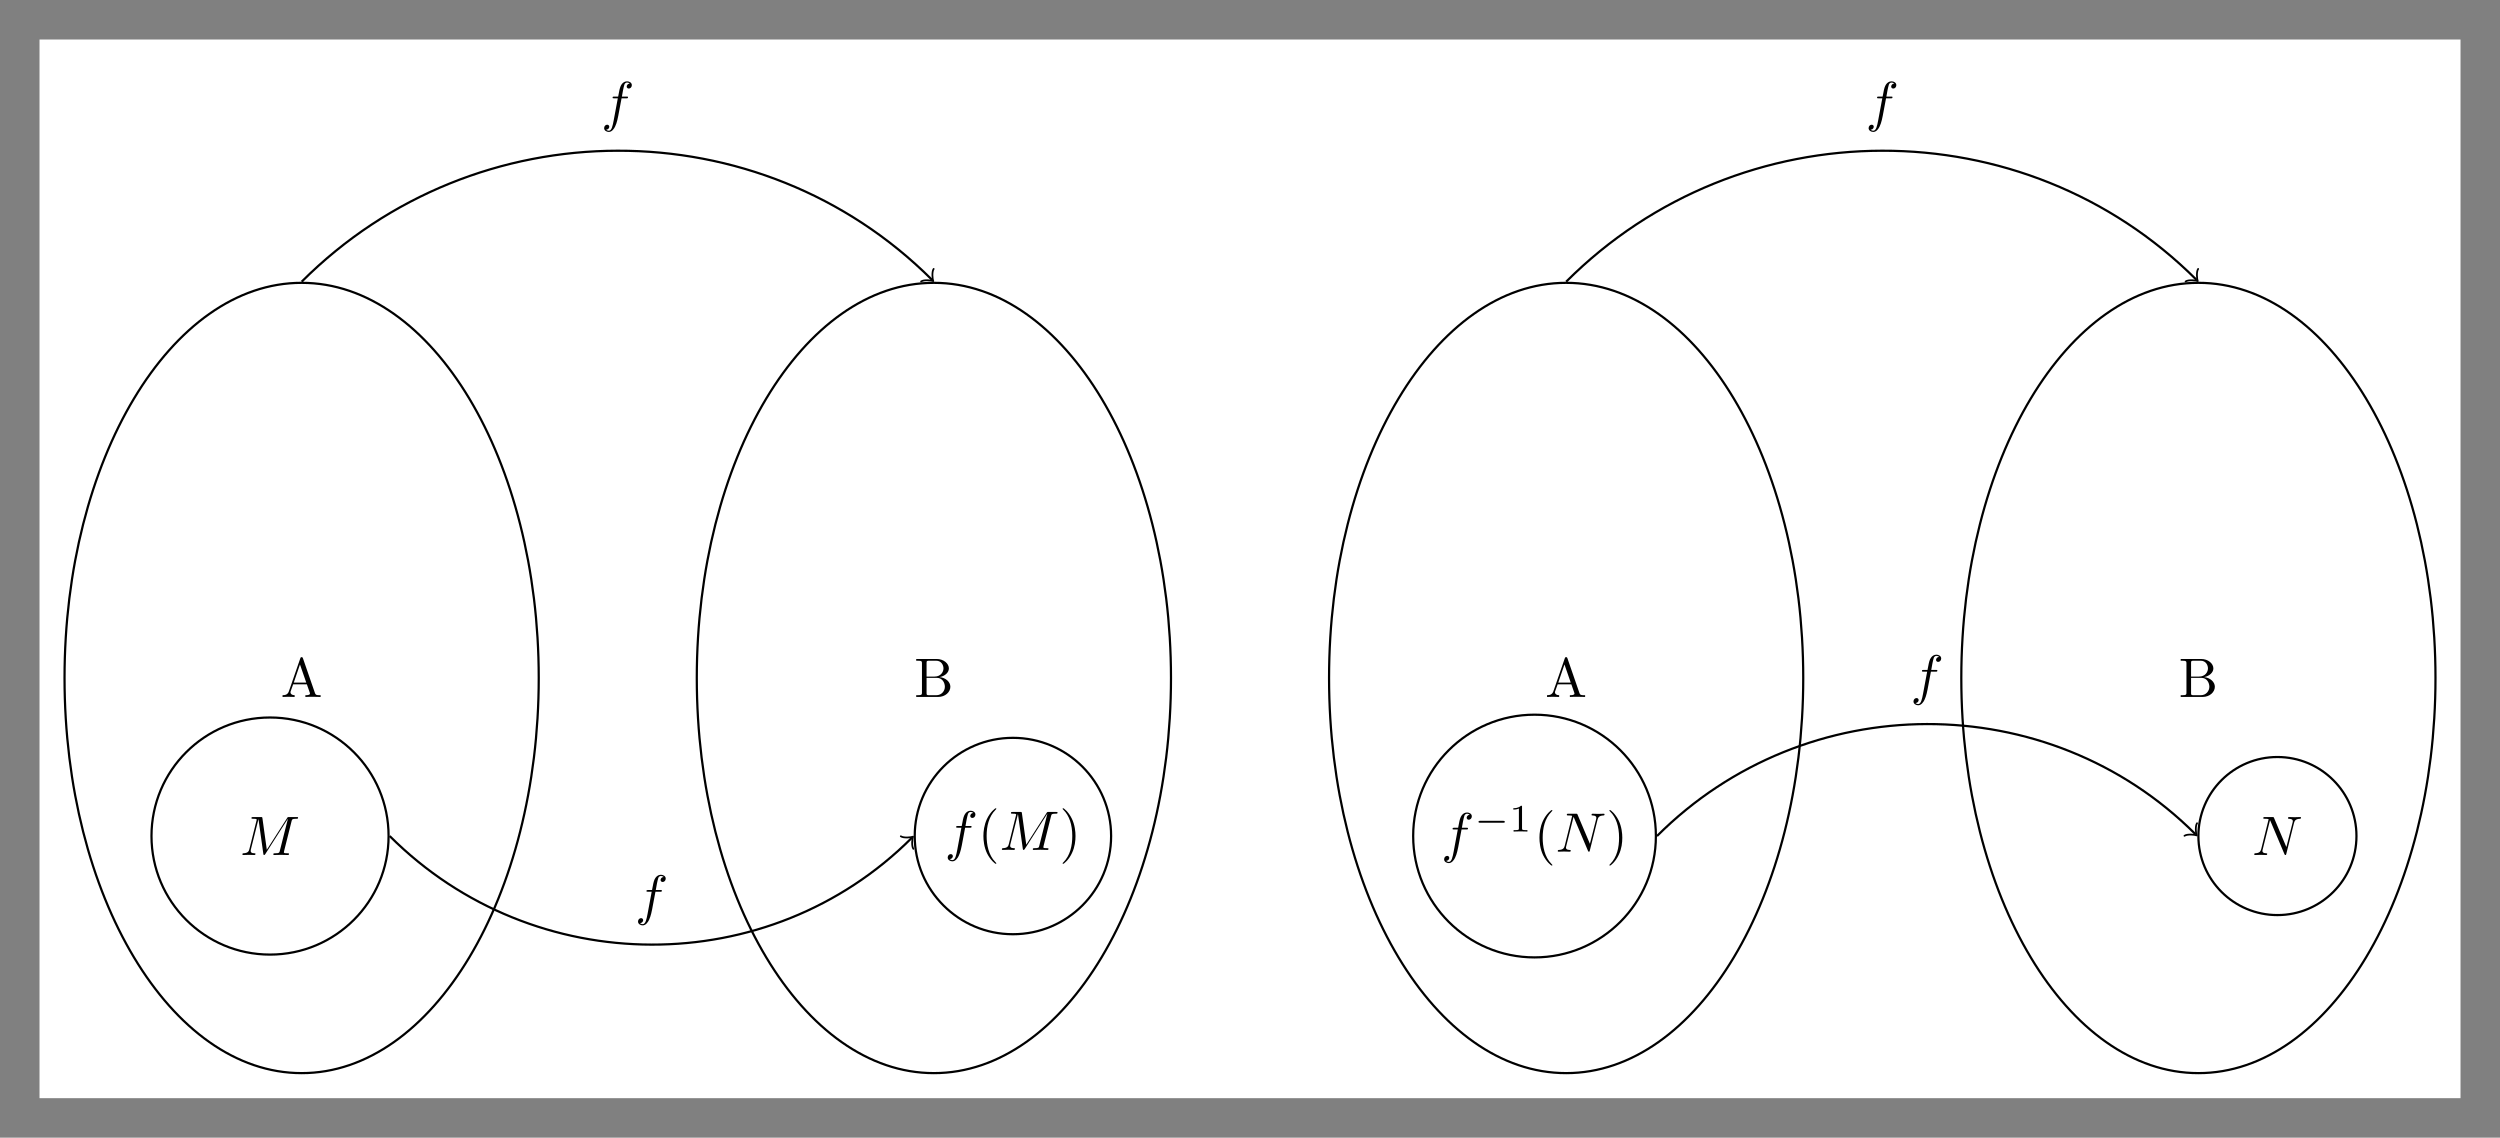<?xml version="1.0" encoding="UTF-8"?>
<svg xmlns="http://www.w3.org/2000/svg" xmlns:xlink="http://www.w3.org/1999/xlink" width="448.347" height="204.029" viewBox="0 0 448.347 204.029">
<rect x="0" y="0" width="448.347" height="204.029" fill="#808080" stroke="none"/>
<defs>
<g>
<g id="glyph-0-0">
<path d="M 3.969 -6.938 C 3.922 -7.062 3.891 -7.141 3.734 -7.141 C 3.578 -7.141 3.547 -7.078 3.5 -6.938 L 1.438 -0.984 C 1.25 -0.469 0.859 -0.312 0.312 -0.312 L 0.312 0 C 0.547 -0.016 0.984 -0.031 1.328 -0.031 C 1.641 -0.031 2.156 -0.016 2.484 0 L 2.484 -0.312 C 1.984 -0.312 1.734 -0.562 1.734 -0.812 C 1.734 -0.844 1.75 -0.953 1.75 -0.969 L 2.219 -2.266 L 4.672 -2.266 L 5.203 -0.75 C 5.219 -0.703 5.234 -0.641 5.234 -0.609 C 5.234 -0.312 4.672 -0.312 4.406 -0.312 L 4.406 0 C 4.766 -0.031 5.469 -0.031 5.844 -0.031 C 6.266 -0.031 6.734 -0.016 7.141 0 L 7.141 -0.312 L 6.969 -0.312 C 6.375 -0.312 6.234 -0.375 6.125 -0.703 Z M 3.438 -5.828 L 4.562 -2.578 L 2.328 -2.578 Z M 3.438 -5.828 "/>
</g>
<g id="glyph-0-1">
<path d="M 2.219 -3.656 L 2.219 -6.094 C 2.219 -6.438 2.234 -6.5 2.703 -6.5 L 3.938 -6.5 C 4.906 -6.5 5.25 -5.656 5.25 -5.125 C 5.25 -4.484 4.766 -3.656 3.656 -3.656 Z M 4.562 -3.562 C 5.531 -3.75 6.219 -4.391 6.219 -5.125 C 6.219 -5.984 5.297 -6.812 4 -6.812 L 0.359 -6.812 L 0.359 -6.5 L 0.594 -6.5 C 1.359 -6.5 1.391 -6.391 1.391 -6.031 L 1.391 -0.781 C 1.391 -0.422 1.359 -0.312 0.594 -0.312 L 0.359 -0.312 L 0.359 0 L 4.266 0 C 5.594 0 6.484 -0.891 6.484 -1.828 C 6.484 -2.688 5.672 -3.438 4.562 -3.562 Z M 3.953 -0.312 L 2.703 -0.312 C 2.234 -0.312 2.219 -0.375 2.219 -0.703 L 2.219 -3.422 L 4.094 -3.422 C 5.078 -3.422 5.5 -2.5 5.5 -1.828 C 5.5 -1.125 4.969 -0.312 3.953 -0.312 Z M 3.953 -0.312 "/>
</g>
<g id="glyph-0-2">
<path d="M 3.297 2.391 C 3.297 2.359 3.297 2.344 3.125 2.172 C 1.891 0.922 1.562 -0.969 1.562 -2.5 C 1.562 -4.234 1.938 -5.969 3.172 -7.203 C 3.297 -7.328 3.297 -7.344 3.297 -7.375 C 3.297 -7.453 3.266 -7.484 3.203 -7.484 C 3.094 -7.484 2.203 -6.797 1.609 -5.531 C 1.109 -4.438 0.984 -3.328 0.984 -2.5 C 0.984 -1.719 1.094 -0.516 1.641 0.625 C 2.25 1.844 3.094 2.5 3.203 2.5 C 3.266 2.5 3.297 2.469 3.297 2.391 Z M 3.297 2.391 "/>
</g>
<g id="glyph-0-3">
<path d="M 2.875 -2.5 C 2.875 -3.266 2.766 -4.469 2.219 -5.609 C 1.625 -6.828 0.766 -7.484 0.672 -7.484 C 0.609 -7.484 0.562 -7.438 0.562 -7.375 C 0.562 -7.344 0.562 -7.328 0.75 -7.141 C 1.734 -6.156 2.297 -4.578 2.297 -2.5 C 2.297 -0.781 1.938 0.969 0.703 2.219 C 0.562 2.344 0.562 2.359 0.562 2.391 C 0.562 2.453 0.609 2.5 0.672 2.5 C 0.766 2.5 1.672 1.812 2.25 0.547 C 2.766 -0.547 2.875 -1.656 2.875 -2.5 Z M 2.875 -2.5 "/>
</g>
<g id="glyph-1-0">
<path d="M 9.234 -6.047 C 9.328 -6.406 9.344 -6.5 10.094 -6.5 C 10.312 -6.5 10.406 -6.5 10.406 -6.703 C 10.406 -6.812 10.312 -6.812 10.141 -6.812 L 8.828 -6.812 C 8.562 -6.812 8.547 -6.812 8.438 -6.625 L 4.797 -0.938 L 4.016 -6.578 C 3.984 -6.812 3.969 -6.812 3.703 -6.812 L 2.344 -6.812 C 2.156 -6.812 2.047 -6.812 2.047 -6.625 C 2.047 -6.5 2.141 -6.5 2.328 -6.5 C 2.469 -6.5 2.641 -6.484 2.766 -6.484 C 2.922 -6.453 2.984 -6.438 2.984 -6.312 C 2.984 -6.281 2.969 -6.25 2.938 -6.125 L 1.672 -1.062 C 1.578 -0.656 1.406 -0.344 0.594 -0.312 C 0.547 -0.312 0.422 -0.297 0.422 -0.125 C 0.422 -0.031 0.484 0 0.562 0 C 0.875 0 1.219 -0.031 1.562 -0.031 C 1.891 -0.031 2.25 0 2.578 0 C 2.625 0 2.766 0 2.766 -0.203 C 2.766 -0.312 2.656 -0.312 2.578 -0.312 C 2.016 -0.312 1.906 -0.516 1.906 -0.75 C 1.906 -0.812 1.906 -0.875 1.938 -0.984 L 3.297 -6.406 L 3.312 -6.406 L 4.172 -0.234 C 4.188 -0.109 4.203 0 4.312 0 C 4.422 0 4.484 -0.109 4.531 -0.172 L 8.562 -6.484 L 8.578 -6.484 L 7.141 -0.781 C 7.047 -0.391 7.031 -0.312 6.234 -0.312 C 6.078 -0.312 5.969 -0.312 5.969 -0.125 C 5.969 0 6.078 0 6.109 0 C 6.391 0 7.062 -0.031 7.344 -0.031 C 7.75 -0.031 8.188 0 8.594 0 C 8.656 0 8.781 0 8.781 -0.203 C 8.781 -0.312 8.688 -0.312 8.5 -0.312 C 8.141 -0.312 7.859 -0.312 7.859 -0.484 C 7.859 -0.531 7.859 -0.547 7.906 -0.734 Z M 9.234 -6.047 "/>
</g>
<g id="glyph-1-1">
<path d="M 3.656 -3.984 L 4.516 -3.984 C 4.719 -3.984 4.812 -3.984 4.812 -4.188 C 4.812 -4.297 4.719 -4.297 4.547 -4.297 L 3.719 -4.297 L 3.922 -5.438 C 3.969 -5.641 4.109 -6.344 4.172 -6.469 C 4.25 -6.656 4.422 -6.812 4.641 -6.812 C 4.672 -6.812 4.938 -6.812 5.125 -6.625 C 4.688 -6.594 4.578 -6.234 4.578 -6.094 C 4.578 -5.859 4.766 -5.734 4.953 -5.734 C 5.219 -5.734 5.5 -5.969 5.5 -6.344 C 5.5 -6.797 5.047 -7.031 4.641 -7.031 C 4.297 -7.031 3.672 -6.844 3.375 -5.859 C 3.312 -5.656 3.281 -5.547 3.047 -4.297 L 2.359 -4.297 C 2.156 -4.297 2.047 -4.297 2.047 -4.109 C 2.047 -3.984 2.141 -3.984 2.328 -3.984 L 2.984 -3.984 L 2.25 -0.047 C 2.062 0.922 1.891 1.828 1.375 1.828 C 1.328 1.828 1.094 1.828 0.891 1.641 C 1.359 1.609 1.453 1.25 1.453 1.109 C 1.453 0.875 1.266 0.75 1.078 0.75 C 0.812 0.75 0.531 0.984 0.531 1.359 C 0.531 1.797 0.969 2.047 1.375 2.047 C 1.922 2.047 2.328 1.453 2.5 1.078 C 2.828 0.453 3.047 -0.75 3.062 -0.828 Z M 3.656 -3.984 "/>
</g>
<g id="glyph-1-2">
<path d="M 7.531 -5.766 C 7.641 -6.156 7.812 -6.469 8.609 -6.5 C 8.656 -6.5 8.781 -6.516 8.781 -6.703 C 8.781 -6.703 8.781 -6.812 8.656 -6.812 C 8.328 -6.812 7.969 -6.781 7.641 -6.781 C 7.312 -6.781 6.953 -6.812 6.625 -6.812 C 6.562 -6.812 6.453 -6.812 6.453 -6.609 C 6.453 -6.5 6.547 -6.5 6.625 -6.5 C 7.203 -6.484 7.312 -6.281 7.312 -6.062 C 7.312 -6.031 7.281 -5.875 7.281 -5.859 L 6.156 -1.422 L 3.953 -6.625 C 3.875 -6.797 3.875 -6.812 3.641 -6.812 L 2.297 -6.812 C 2.109 -6.812 2.016 -6.812 2.016 -6.609 C 2.016 -6.5 2.109 -6.5 2.297 -6.5 C 2.344 -6.5 2.969 -6.5 2.969 -6.406 L 1.641 -1.062 C 1.531 -0.656 1.359 -0.344 0.562 -0.312 C 0.5 -0.312 0.391 -0.297 0.391 -0.109 C 0.391 -0.047 0.438 0 0.516 0 C 0.844 0 1.188 -0.031 1.516 -0.031 C 1.859 -0.031 2.219 0 2.547 0 C 2.594 0 2.719 0 2.719 -0.203 C 2.719 -0.297 2.625 -0.312 2.516 -0.312 C 1.938 -0.328 1.859 -0.547 1.859 -0.75 C 1.859 -0.812 1.875 -0.875 1.906 -0.984 L 3.219 -6.234 C 3.266 -6.188 3.266 -6.156 3.312 -6.062 L 5.797 -0.188 C 5.859 -0.016 5.891 0 5.984 0 C 6.094 0 6.094 -0.031 6.141 -0.203 Z M 7.531 -5.766 "/>
</g>
<g id="glyph-2-0">
<path d="M 5.188 -1.578 C 5.297 -1.578 5.469 -1.578 5.469 -1.734 C 5.469 -1.922 5.297 -1.922 5.188 -1.922 L 1.031 -1.922 C 0.922 -1.922 0.75 -1.922 0.75 -1.75 C 0.75 -1.578 0.906 -1.578 1.031 -1.578 Z M 5.188 -1.578 "/>
</g>
<g id="glyph-3-0">
<path d="M 2.328 -4.438 C 2.328 -4.625 2.328 -4.625 2.125 -4.625 C 1.672 -4.188 1.047 -4.188 0.766 -4.188 L 0.766 -3.938 C 0.922 -3.938 1.391 -3.938 1.766 -4.125 L 1.766 -0.578 C 1.766 -0.344 1.766 -0.25 1.078 -0.25 L 0.812 -0.25 L 0.812 0 C 0.938 0 1.797 -0.031 2.047 -0.031 C 2.266 -0.031 3.141 0 3.297 0 L 3.297 -0.25 L 3.031 -0.25 C 2.328 -0.25 2.328 -0.344 2.328 -0.578 Z M 2.328 -4.438 "/>
</g>
</g>
</defs>
<path fill-rule="nonzero" fill="rgb(100%, 100%, 100%)" fill-opacity="1" d="M 7.086 196.945 L 7.086 7.086 L 441.266 7.086 L 441.266 196.945 Z M 7.086 196.945 "/>
<path fill="none" stroke-width="0.399" stroke-linecap="butt" stroke-linejoin="miter" stroke="rgb(0%, 0%, 0%)" stroke-opacity="1" stroke-miterlimit="10" d="M 141.735 -0.002 C 141.735 39.139 122.696 70.865 99.216 70.865 C 75.731 70.865 56.692 39.139 56.692 -0.002 C 56.692 -39.139 75.731 -70.865 99.216 -70.865 C 122.696 -70.865 141.735 -39.139 141.735 -0.002 Z M 141.735 -0.002 " transform="matrix(1, 0, 0, -1, -45.118, 121.588)"/>
<g fill="rgb(0%, 0%, 0%)" fill-opacity="1">
<use xlink:href="#glyph-0-0" x="50.359" y="124.991"/>
</g>
<path fill="none" stroke-width="0.399" stroke-linecap="butt" stroke-linejoin="miter" stroke="rgb(0%, 0%, 0%)" stroke-opacity="1" stroke-miterlimit="10" d="M 114.805 -28.346 C 114.805 -16.603 105.286 -7.088 93.544 -7.088 C 81.802 -7.088 72.286 -16.603 72.286 -28.346 C 72.286 -40.088 81.802 -49.607 93.544 -49.607 C 105.286 -49.607 114.805 -40.088 114.805 -28.346 Z M 114.805 -28.346 " transform="matrix(1, 0, 0, -1, -45.118, 121.588)"/>
<g fill="rgb(0%, 0%, 0%)" fill-opacity="1">
<use xlink:href="#glyph-1-0" x="43.05" y="153.338"/>
</g>
<path fill="none" stroke-width="0.399" stroke-linecap="butt" stroke-linejoin="miter" stroke="rgb(0%, 0%, 0%)" stroke-opacity="1" stroke-miterlimit="10" d="M 255.122 -0.002 C 255.122 39.139 236.083 70.865 212.602 70.865 C 189.118 70.865 170.079 39.139 170.079 -0.002 C 170.079 -39.139 189.118 -70.865 212.602 -70.865 C 236.083 -70.865 255.122 -39.139 255.122 -0.002 Z M 255.122 -0.002 " transform="matrix(1, 0, 0, -1, -45.118, 121.588)"/>
<g fill="rgb(0%, 0%, 0%)" fill-opacity="1">
<use xlink:href="#glyph-0-1" x="163.952" y="124.991"/>
</g>
<path fill="none" stroke-width="0.399" stroke-linecap="butt" stroke-linejoin="miter" stroke="rgb(0%, 0%, 0%)" stroke-opacity="1" stroke-miterlimit="10" d="M 244.384 -28.346 C 244.384 -18.623 236.501 -10.736 226.774 -10.736 C 217.048 -10.736 209.165 -18.623 209.165 -28.346 C 209.165 -38.072 217.048 -45.955 226.774 -45.955 C 236.501 -45.955 244.384 -38.072 244.384 -28.346 Z M 244.384 -28.346 " transform="matrix(1, 0, 0, -1, -45.118, 121.588)"/>
<g fill="rgb(0%, 0%, 0%)" fill-opacity="1">
<use xlink:href="#glyph-1-1" x="169.429" y="152.425"/>
</g>
<g fill="rgb(0%, 0%, 0%)" fill-opacity="1">
<use xlink:href="#glyph-0-2" x="175.379" y="152.425"/>
</g>
<g fill="rgb(0%, 0%, 0%)" fill-opacity="1">
<use xlink:href="#glyph-1-0" x="179.253" y="152.425"/>
</g>
<g fill="rgb(0%, 0%, 0%)" fill-opacity="1">
<use xlink:href="#glyph-0-3" x="190.005" y="152.425"/>
</g>
<path fill="none" stroke-width="0.399" stroke-linecap="butt" stroke-linejoin="miter" stroke="rgb(0%, 0%, 0%)" stroke-opacity="1" stroke-miterlimit="10" d="M 99.216 71.065 C 130.481 102.334 181.333 102.334 212.278 71.389 " transform="matrix(1, 0, 0, -1, -45.118, 121.588)"/>
<path fill="none" stroke-width="0.319" stroke-linecap="round" stroke-linejoin="round" stroke="rgb(0%, 0%, 0%)" stroke-opacity="1" stroke-miterlimit="10" d="M -1.194 1.593 C -1.095 0.997 0.002 0.099 0.3 -0 C 0.002 -0.1 -1.095 -0.997 -1.194 -1.594 " transform="matrix(0.707, 0.707, 0.707, -0.707, 167.159, 50.198)"/>
<g fill="rgb(0%, 0%, 0%)" fill-opacity="1">
<use xlink:href="#glyph-1-1" x="107.813" y="21.616"/>
</g>
<path fill="none" stroke-width="0.399" stroke-linecap="butt" stroke-linejoin="miter" stroke="rgb(0%, 0%, 0%)" stroke-opacity="1" stroke-miterlimit="10" d="M 115.005 -28.346 C 140.915 -54.256 183.055 -54.256 208.641 -28.67 " transform="matrix(1, 0, 0, -1, -45.118, 121.588)"/>
<path fill="none" stroke-width="0.319" stroke-linecap="round" stroke-linejoin="round" stroke="rgb(0%, 0%, 0%)" stroke-opacity="1" stroke-miterlimit="10" d="M -1.196 1.595 C -1.096 0.998 0 0.101 0.299 0.001 C 0 -0.098 -1.096 -0.996 -1.196 -1.593 " transform="matrix(0.707, -0.707, -0.707, -0.707, 163.524, 150.259)"/>
<g fill="rgb(0%, 0%, 0%)" fill-opacity="1">
<use xlink:href="#glyph-1-1" x="113.89" y="163.909"/>
</g>
<path fill="none" stroke-width="0.399" stroke-linecap="butt" stroke-linejoin="miter" stroke="rgb(0%, 0%, 0%)" stroke-opacity="1" stroke-miterlimit="10" d="M 368.509 -0.002 C 368.509 39.139 349.473 70.865 325.989 70.865 C 302.505 70.865 283.47 39.139 283.47 -0.002 C 283.47 -39.139 302.505 -70.865 325.989 -70.865 C 349.473 -70.865 368.509 -39.139 368.509 -0.002 Z M 368.509 -0.002 " transform="matrix(1, 0, 0, -1, -45.118, 121.588)"/>
<g fill="rgb(0%, 0%, 0%)" fill-opacity="1">
<use xlink:href="#glyph-0-0" x="277.131" y="124.991"/>
</g>
<path fill="none" stroke-width="0.399" stroke-linecap="butt" stroke-linejoin="miter" stroke="rgb(0%, 0%, 0%)" stroke-opacity="1" stroke-miterlimit="10" d="M 342.083 -28.346 C 342.083 -16.326 332.341 -6.584 320.317 -6.584 C 308.298 -6.584 298.555 -16.326 298.555 -28.346 C 298.555 -40.365 308.298 -50.111 320.317 -50.111 C 332.341 -50.111 342.083 -40.365 342.083 -28.346 Z M 342.083 -28.346 " transform="matrix(1, 0, 0, -1, -45.118, 121.588)"/>
<g fill="rgb(0%, 0%, 0%)" fill-opacity="1">
<use xlink:href="#glyph-1-1" x="258.455" y="152.743"/>
</g>
<g fill="rgb(0%, 0%, 0%)" fill-opacity="1">
<use xlink:href="#glyph-2-0" x="264.404" y="149.128"/>
</g>
<g fill="rgb(0%, 0%, 0%)" fill-opacity="1">
<use xlink:href="#glyph-3-0" x="270.631" y="149.128"/>
</g>
<g fill="rgb(0%, 0%, 0%)" fill-opacity="1">
<use xlink:href="#glyph-0-2" x="275.1" y="152.743"/>
</g>
<g fill="rgb(0%, 0%, 0%)" fill-opacity="1">
<use xlink:href="#glyph-1-2" x="278.975" y="152.743"/>
</g>
<g fill="rgb(0%, 0%, 0%)" fill-opacity="1">
<use xlink:href="#glyph-0-3" x="288.066" y="152.743"/>
</g>
<path fill="none" stroke-width="0.399" stroke-linecap="butt" stroke-linejoin="miter" stroke="rgb(0%, 0%, 0%)" stroke-opacity="1" stroke-miterlimit="10" d="M 481.895 -0.002 C 481.895 39.139 462.86 70.865 439.376 70.865 C 415.891 70.865 396.856 39.139 396.856 -0.002 C 396.856 -39.139 415.891 -70.865 439.376 -70.865 C 462.86 -70.865 481.895 -39.139 481.895 -0.002 Z M 481.895 -0.002 " transform="matrix(1, 0, 0, -1, -45.118, 121.588)"/>
<g fill="rgb(0%, 0%, 0%)" fill-opacity="1">
<use xlink:href="#glyph-0-1" x="390.724" y="124.991"/>
</g>
<path fill="none" stroke-width="0.399" stroke-linecap="butt" stroke-linejoin="miter" stroke="rgb(0%, 0%, 0%)" stroke-opacity="1" stroke-miterlimit="10" d="M 467.723 -28.346 C 467.723 -20.517 461.376 -14.174 453.548 -14.174 C 445.72 -14.174 439.376 -20.517 439.376 -28.346 C 439.376 -36.174 445.72 -42.521 453.548 -42.521 C 461.376 -42.521 467.723 -36.174 467.723 -28.346 Z M 467.723 -28.346 " transform="matrix(1, 0, 0, -1, -45.118, 121.588)"/>
<g fill="rgb(0%, 0%, 0%)" fill-opacity="1">
<use xlink:href="#glyph-1-2" x="403.88" y="153.338"/>
</g>
<path fill="none" stroke-width="0.399" stroke-linecap="butt" stroke-linejoin="miter" stroke="rgb(0%, 0%, 0%)" stroke-opacity="1" stroke-miterlimit="10" d="M 325.989 71.065 C 357.255 102.334 408.11 102.334 439.052 71.389 " transform="matrix(1, 0, 0, -1, -45.118, 121.588)"/>
<path fill="none" stroke-width="0.319" stroke-linecap="round" stroke-linejoin="round" stroke="rgb(0%, 0%, 0%)" stroke-opacity="1" stroke-miterlimit="10" d="M -1.195 1.593 C -1.095 0.996 0.001 0.098 0.299 -0.001 C 0.001 -0.1 -1.095 -0.998 -1.195 -1.595 " transform="matrix(0.707, 0.707, 0.707, -0.707, 393.933, 50.198)"/>
<g fill="rgb(0%, 0%, 0%)" fill-opacity="1">
<use xlink:href="#glyph-1-1" x="334.584" y="21.616"/>
</g>
<path fill="none" stroke-width="0.399" stroke-linecap="butt" stroke-linejoin="miter" stroke="rgb(0%, 0%, 0%)" stroke-opacity="1" stroke-miterlimit="10" d="M 342.282 -28.346 C 369.001 -1.627 412.458 -1.627 438.852 -28.021 " transform="matrix(1, 0, 0, -1, -45.118, 121.588)"/>
<path fill="none" stroke-width="0.319" stroke-linecap="round" stroke-linejoin="round" stroke="rgb(0%, 0%, 0%)" stroke-opacity="1" stroke-miterlimit="10" d="M -1.197 1.595 C -1.095 0.995 -0.001 0.1 0.297 0.001 C -0.001 -0.098 -1.097 -0.996 -1.197 -1.593 " transform="matrix(0.707, 0.707, 0.707, -0.707, 393.734, 149.611)"/>
<g fill="rgb(0%, 0%, 0%)" fill-opacity="1">
<use xlink:href="#glyph-1-1" x="342.632" y="124.438"/>
</g>
</svg>
